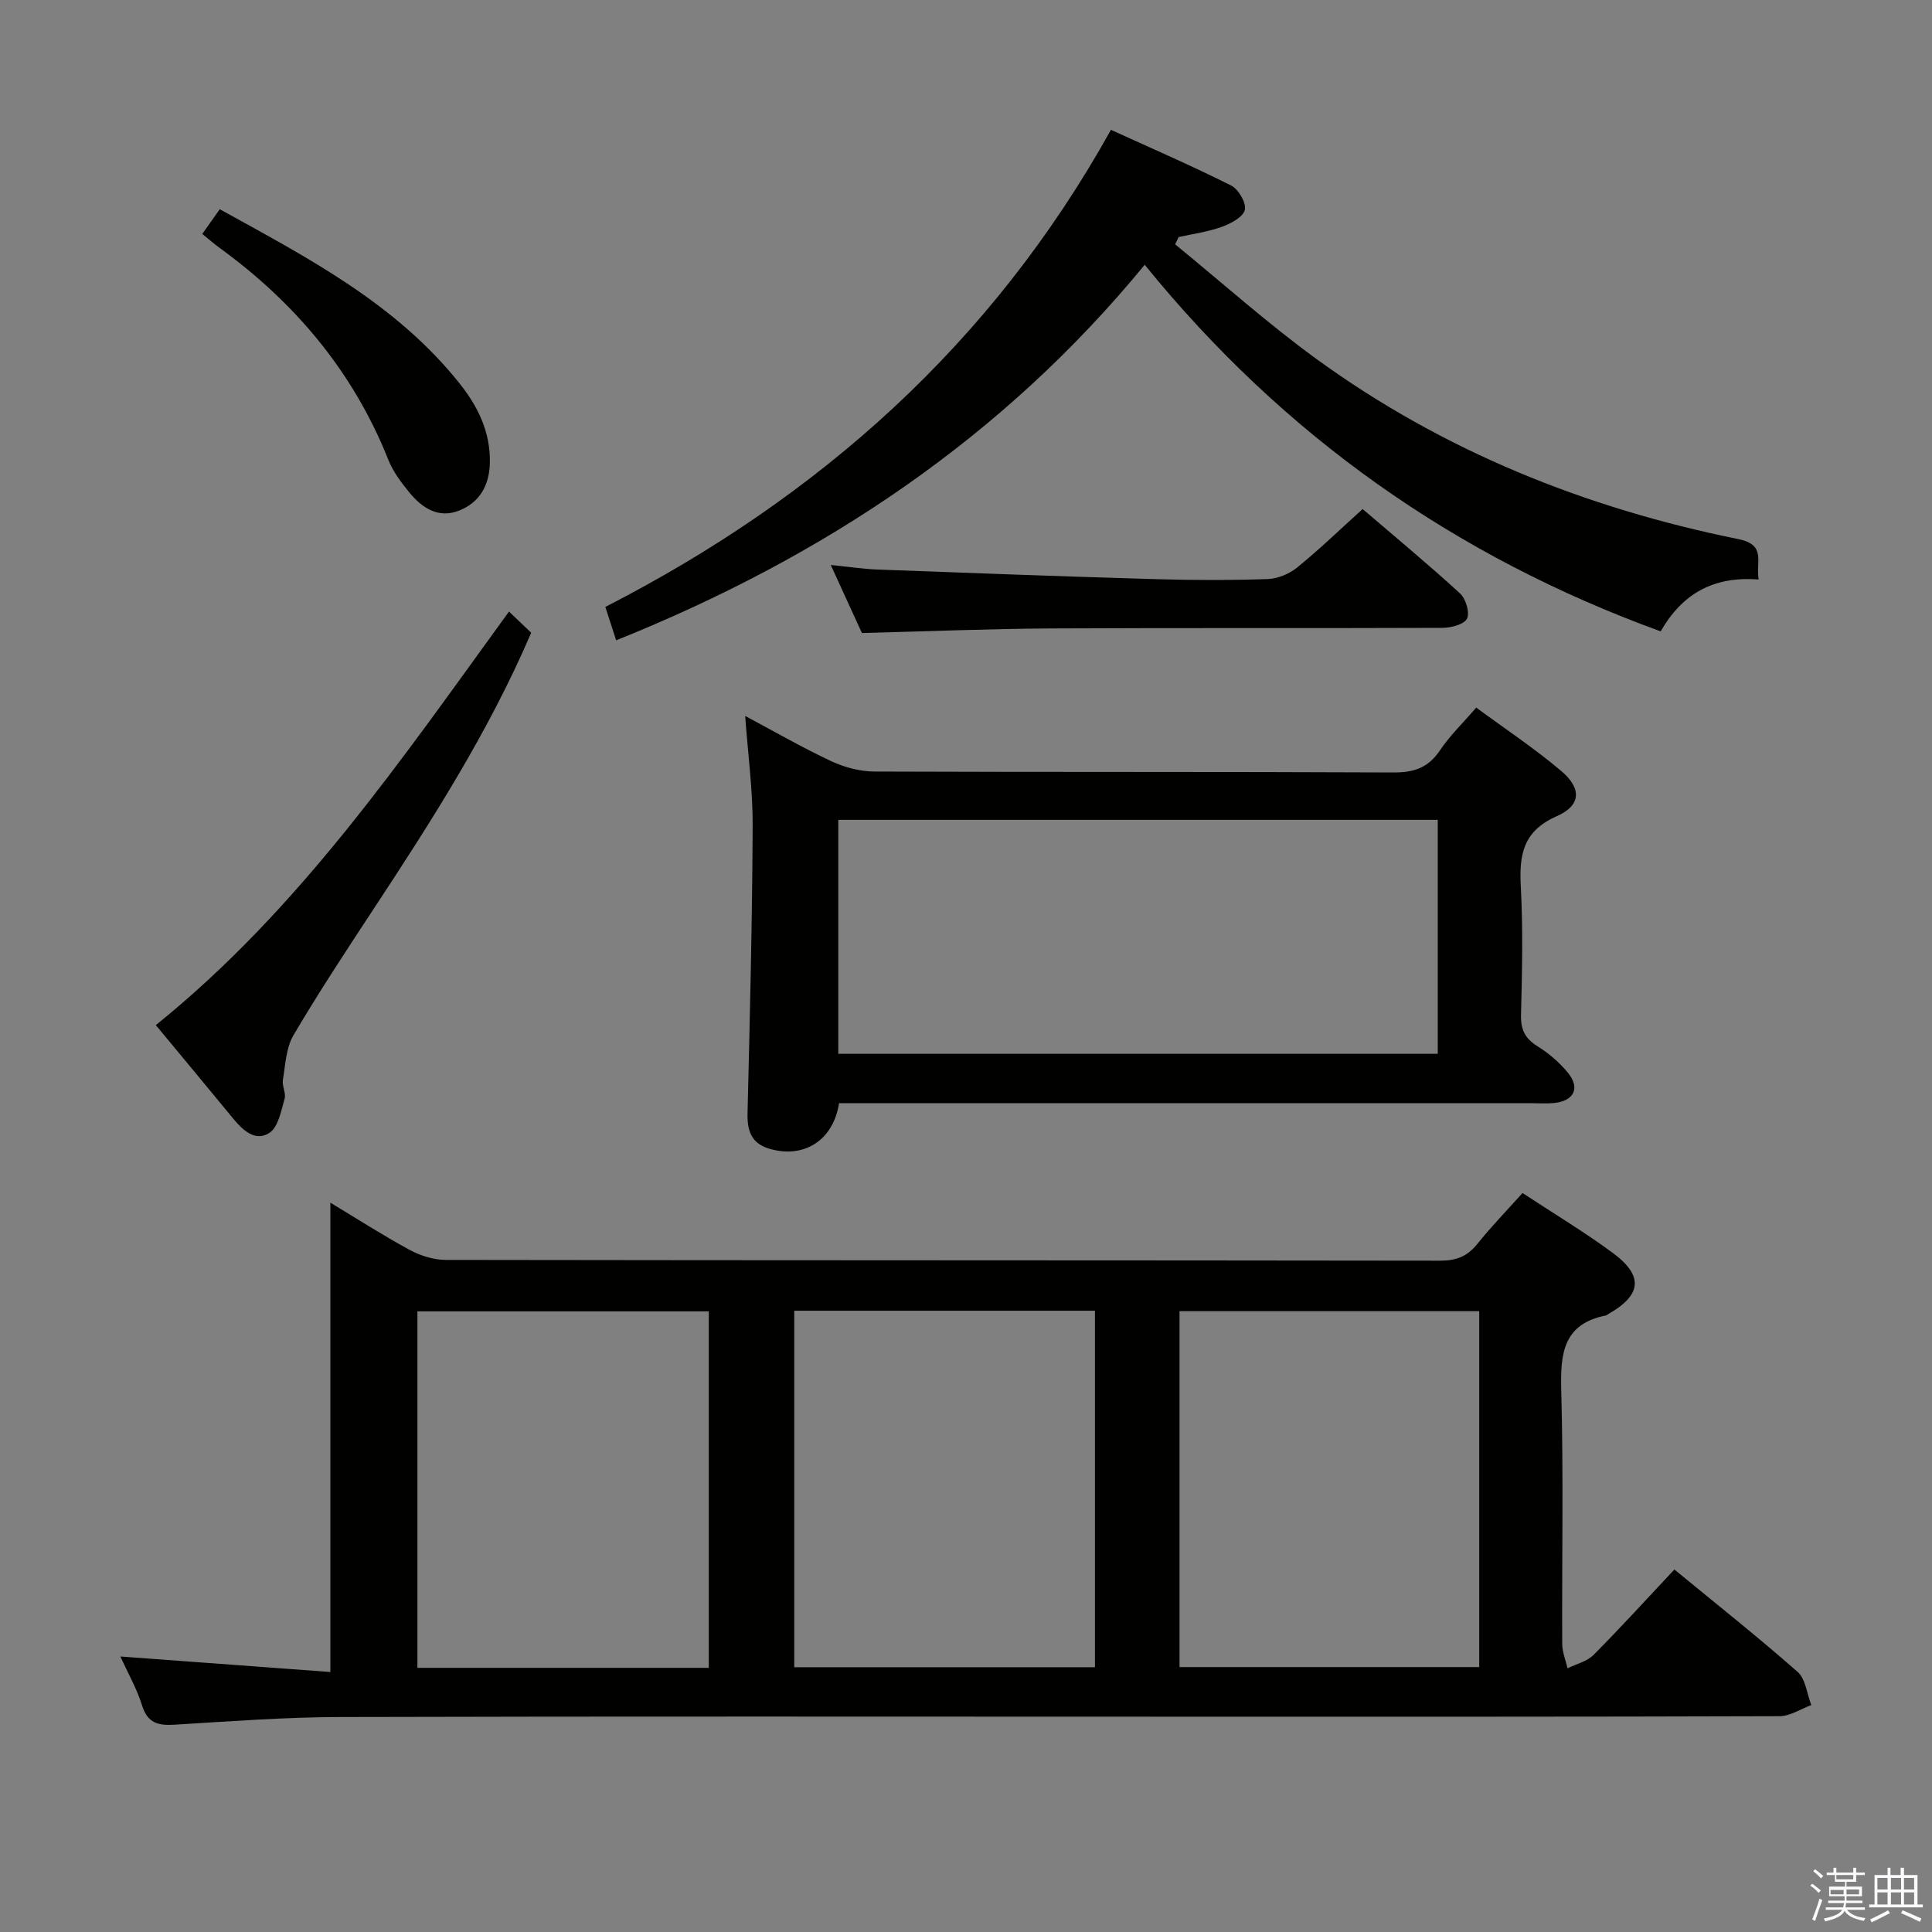 <svg enable-background="new 0 0 400 400" viewBox="0 0 400 400" xmlns="http://www.w3.org/2000/svg"><rect x="0" y="0" width="400" height="400" fill="#808080" stroke="none"/><path d="m374.8 390.4.4-.4c.7.5 1.3 1 1.8 1.4l-.5.5c-.5-.6-1.1-1.1-1.7-1.5zm1 7.3-.6-.3c.5-1.4 1.1-2.8 1.5-4.3.2.1.4.2.6.3-.5 1.3-1 2.8-1.5 4.3zm-.4-10.3.4-.4c.4.3 1 .8 1.7 1.4l-.5.5c-.4-.5-1-1-1.6-1.5zm2.5.3h1.7v-1h.6v1h3.5v-1h.6v1h1.8v.5h-1.8v1.4h-2v1h3.2v2h-3.2v.9h3.3v.5h-3.4c0 .3-.1.6-.1.9h4v.5h-3.7c.7.9 1.9 1.5 3.8 1.7-.1.2-.2.4-.3.6-2.1-.4-3.5-1.1-4-2.1-.4 1-1.8 1.7-4 2.2-.1-.2-.2-.4-.3-.6 2.1-.4 3.4-1 3.8-1.8h-3.4v-.5h3.6c.1-.3.1-.6.2-.9h-3.3v-.5h3.4c0-.3 0-.6 0-.9h-3.2v-2h3.3v-1h-2.1v-1.4h-1.7v-.5zm1.1 3.5v1h2.7c0-.3 0-.4 0-.4 0-.2 0-.2 0-.2 0-.1 0-.2 0-.3h-2.7zm1.2-3v.9h3.5v-.9zm4.7 3h-2.6v.6.4h2.6z" fill="#fbfafc"/><path d="m393.6 386.7h.6v1.5h2.8v6.1h1.1v.6h-11.1v-.6h1.1v-6.1h2.7v-1.5h.6v1.5h2.1v-1.5zm-2.7 8.8.4.6c-1.2.6-2.5 1.3-3.8 1.9-.1-.2-.2-.4-.3-.6 1.2-.6 2.5-1.2 3.7-1.9zm-2.2-6.7v2.4h2.1v-2.4zm0 3v2.5h2.1v-2.5zm2.8-3v2.4h2.1v-2.4zm0 3v2.5h2.1v-2.5zm6 6.1c-1.4-.7-2.7-1.3-3.9-1.8l.3-.6c1.5.6 2.7 1.2 3.9 1.7zm-1.2-9.1h-2.1v2.4h2.1zm-2.1 3v2.5h2.1v-2.5z" fill="#fbfafc"/><g fill="#010100"><path d="m24.92 342.96c14.72 1.09 29.03 2.15 43.48 3.21 0-32.91 0-64.79 0-97.17 5.41 3.26 10.8 6.73 16.42 9.78 2.22 1.2 4.94 2.06 7.43 2.07 68.65.11 137.31.06 205.96.16 3.31 0 5.6-.9 7.65-3.46 2.89-3.61 6.13-6.94 9.36-10.55 6.43 4.23 12.7 8 18.58 12.32 6.56 4.81 6.14 8.79-.88 12.78-.14.08-.27.22-.43.25-8.86 1.76-9.46 7.89-9.25 15.52.48 17.48.12 34.99.2 52.49.01 1.69.72 3.37 1.1 5.05 1.81-.9 4.02-1.41 5.38-2.77 5.62-5.65 10.99-11.56 16.74-17.69 8.68 7.13 17.28 13.95 25.51 21.19 1.67 1.47 1.93 4.55 2.84 6.88-2.19.8-4.38 2.29-6.58 2.3-41.83.14-83.65.1-125.48.1-57.49 0-114.98-.09-172.47.07-11.45.03-22.91.89-34.35 1.59-3.35.2-5.56-.3-6.7-3.94-1.06-3.44-2.89-6.63-4.51-10.18zm139.52 2.22h62.26c0-24.84 0-49.26 0-73.81-20.87 0-41.44 0-62.26 0zm79.77-.03h62.05c0-24.85 0-49.25 0-73.69-20.86 0-41.38 0-62.05 0zm-97.46-73.65c-20.43 0-40.45 0-60.33 0v73.81h60.33c0-24.69 0-49.1 0-73.81z"/><path d="m173.71 228.41c-1.18 7.79-7.41 11.56-14.52 9.39-3.67-1.12-4.51-3.74-4.42-7.33.48-19.8.97-39.61 1.06-59.41.04-7.42-.97-14.85-1.55-22.83 6.1 3.25 11.83 6.56 17.81 9.36 2.74 1.28 5.96 2.13 8.96 2.15 35.82.14 71.64.02 107.46.19 4.26.02 7.21-.98 9.62-4.58 2.01-3.01 4.69-5.58 7.51-8.85 5.98 4.41 12.06 8.44 17.59 13.12 4.29 3.62 4.13 7.15-.93 9.37-7.05 3.1-7.79 8.07-7.43 14.68.47 8.8.26 17.66.04 26.48-.07 3.03.83 4.86 3.4 6.46 2.36 1.47 4.6 3.38 6.35 5.54 2.52 3.11 1.23 5.74-2.76 6.2-1.48.17-3 .06-4.49.06-45.82 0-91.63 0-137.45 0-2.12 0-4.24 0-6.25 0zm123.96-58.67c-41.61 0-82.79 0-124.11 0v48.44h124.11c0-16.2 0-31.99 0-48.44z"/><path d="m364.11 119.98c-9.23-.72-15.73 2.81-20.29 10.74-42.5-15.47-78.03-40.42-106.82-75.9-29.36 35.77-66.4 60.48-109.43 77.75-.8-2.47-1.48-4.57-2.24-6.91 44.39-22.77 80.04-54.5 104.68-98.78 8.44 3.85 16.78 7.46 24.89 11.53 1.52.76 3.17 3.62 2.83 5.04-.35 1.49-2.9 2.84-4.75 3.51-2.87 1.04-5.96 1.45-8.96 2.12-.24.5-.48 1.01-.72 1.51 9.74 7.95 19.13 16.37 29.28 23.75 26.21 19.05 55.69 30.87 87.3 37.27 5.91 1.2 3.58 4.64 4.23 8.37z"/><path d="m105.38 126.62c1.78 1.69 3.2 3.05 4.6 4.38-8.79 20.51-20.61 38.93-32.66 57.24-5.66 8.61-11.34 17.22-16.56 26.09-1.54 2.62-1.67 6.12-2.19 9.26-.21 1.25.69 2.74.35 3.91-.73 2.5-1.3 5.83-3.12 7.04-2.89 1.91-5.52-.5-7.53-2.96-5.26-6.4-10.56-12.76-16.01-19.34 29.75-23.97 50.82-54.93 73.12-85.62z"/><path d="m282.12 105.39c6.94 5.95 13.71 11.55 20.17 17.48 1.19 1.09 2.05 3.97 1.43 5.22-.59 1.2-3.29 1.89-5.07 1.9-26.96.11-53.93-.02-80.89.12-12.93.07-25.85.61-39.31.95-1.82-3.98-3.94-8.62-6.45-14.09 3.74.38 6.73.84 9.73.95 19.09.72 38.18 1.42 57.27 1.98 7.82.23 15.65.25 23.46-.01 2.08-.07 4.47-1.07 6.11-2.4 4.61-3.75 8.9-7.9 13.55-12.1z"/><path d="m41.88 48.43c1.2-1.69 2.24-3.16 3.62-5.11 18.16 10.03 36.46 19.5 49.66 36.08 3.8 4.77 6.4 10.06 6.26 16.42-.1 4.65-2.08 8.16-6.31 9.87-4.37 1.76-7.79-.56-10.45-3.84-1.67-2.05-3.32-4.27-4.28-6.7-7.24-18.17-19.27-32.47-34.97-43.87-1.08-.78-2.07-1.67-3.53-2.85z"/></g></svg>